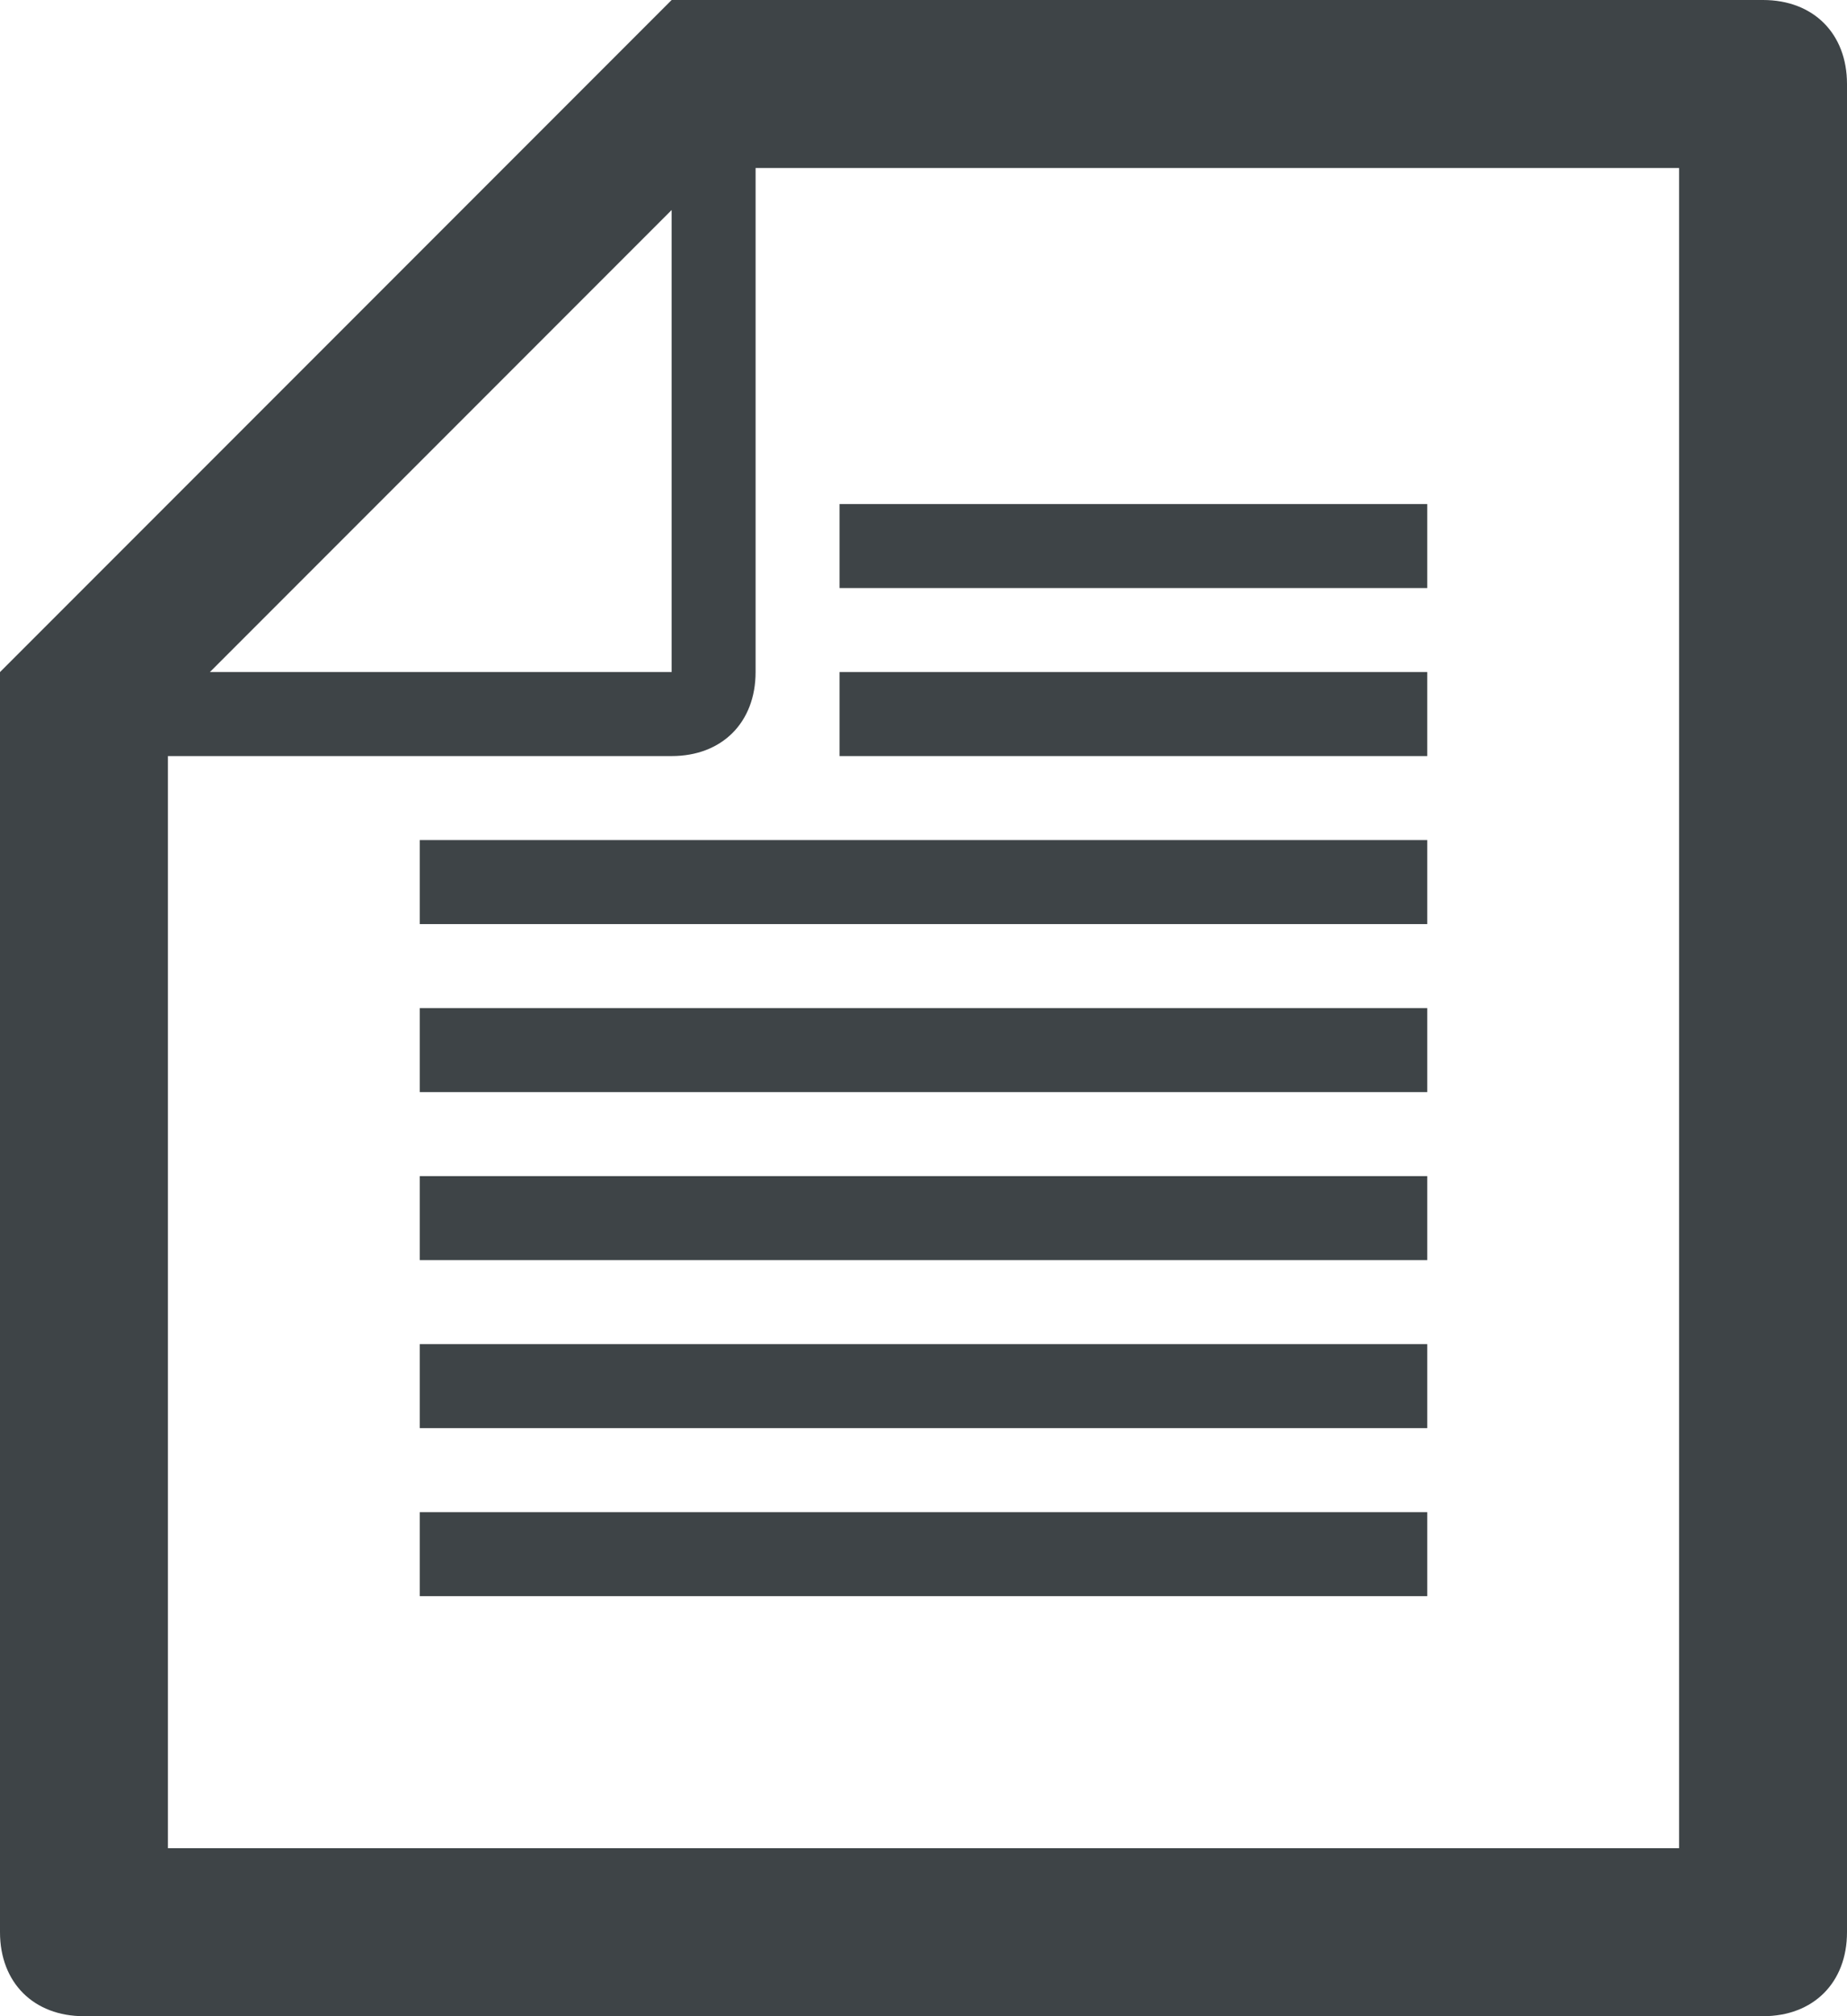 <?xml version="1.0" encoding="utf-8"?>
<!-- Generator: Adobe Illustrator 20.0.0, SVG Export Plug-In . SVG Version: 6.00 Build 0)  -->
<svg version="1.1" id="Calque_1" xmlns="http://www.w3.org/2000/svg" xmlns:xlink="http://www.w3.org/1999/xlink" x="0px" y="0px"
	 viewBox="0 0 22 24" style="enable-background:new 0 0 22 24;" xml:space="preserve">
<style type="text/css">
	.st0{fill:#3E4447;}
</style>
<g>
	<path class="st0" d="M21,0H9H8L0,8v1v14c0,0.6,0.4,1,1,1h20c0.6,0,1-0.4,1-1V1C22,0.4,21.6,0,21,0z M8,2.5V8H2.5L8,2.5z M20,22H2V9
		h6c0.6,0,1-0.4,1-1V2h11V22z"/>
	<g>
		<rect x="5" y="18" class="st0" width="12" height="1"/>
		<rect x="5" y="16" class="st0" width="12" height="1"/>
		<rect x="5" y="14" class="st0" width="12" height="1"/>
		<rect x="5" y="12" class="st0" width="12" height="1"/>
		<rect x="5" y="10" class="st0" width="12" height="1"/>
		<rect x="10" y="8" class="st0" width="7" height="1"/>
		<rect x="10" y="6" class="st0" width="7" height="1"/>
	</g>
</g>
</svg>
